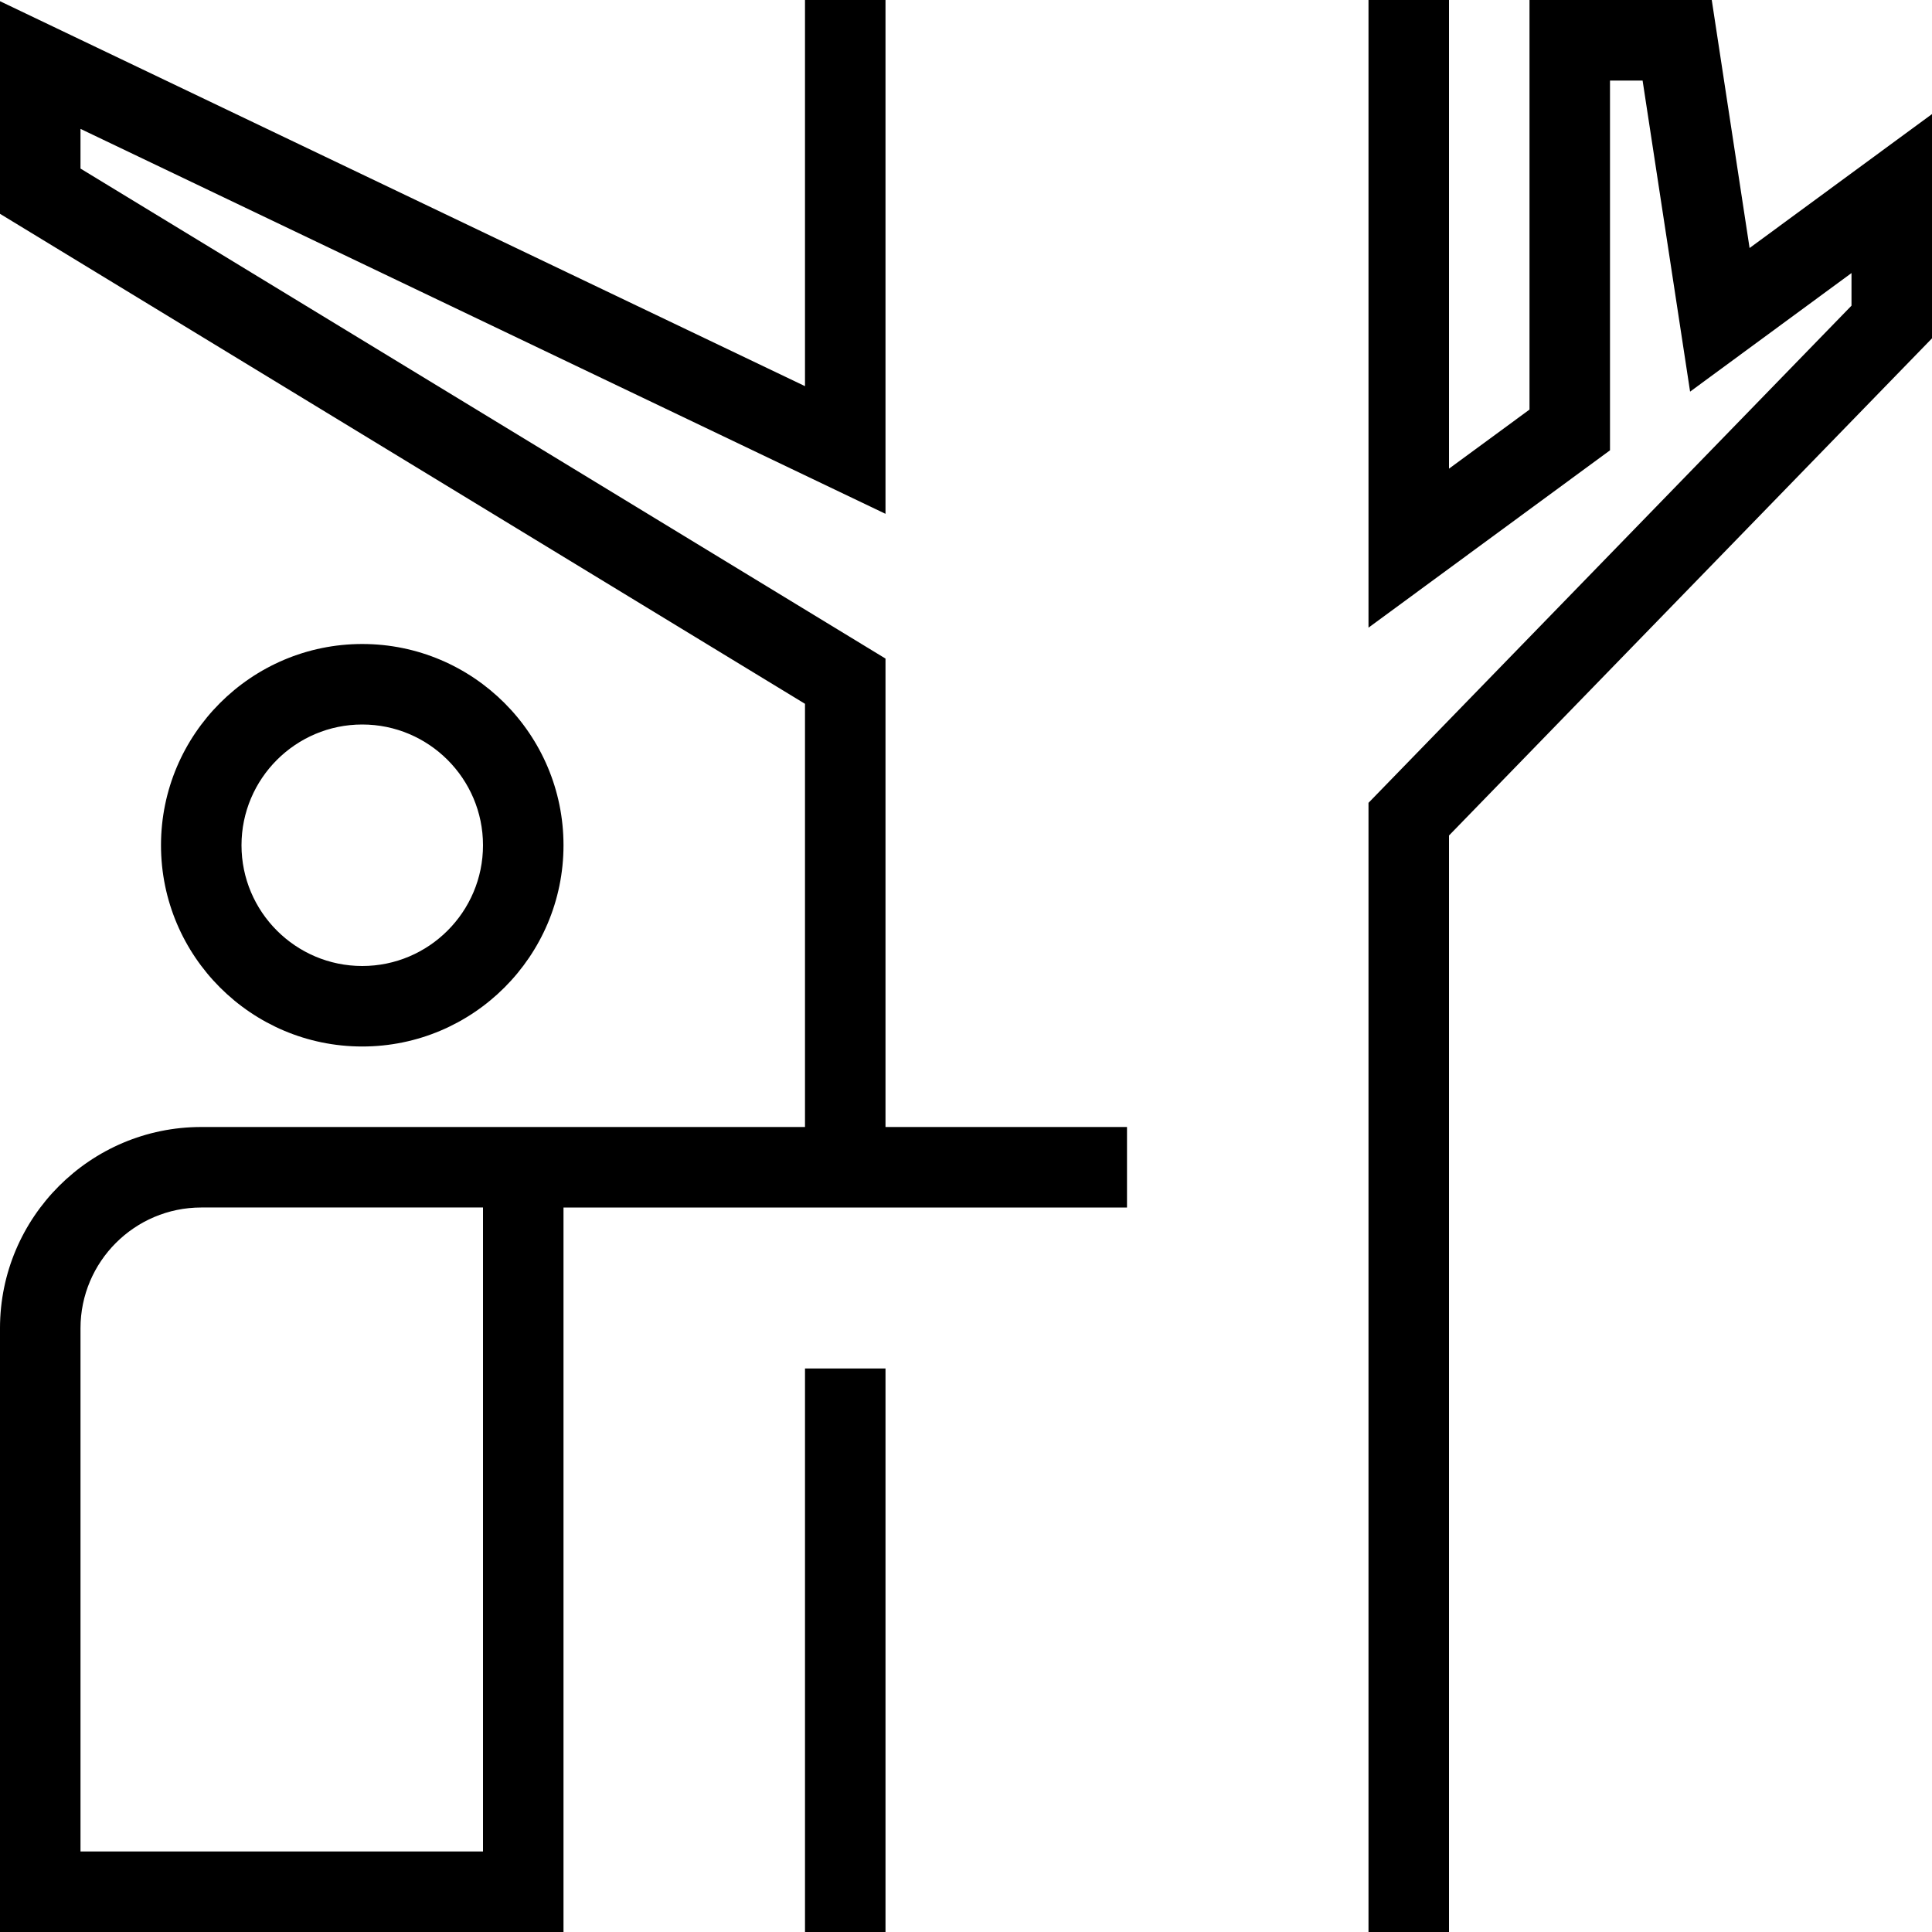 <svg id="Layer_1" viewBox="0 0 24 24" xmlns="http://www.w3.org/2000/svg" data-name="Layer 1"><path d="m4.5 13c1.378 0 2.5-1.121 2.5-2.5s-1.122-2.5-2.5-2.5-2.5 1.121-2.5 2.5 1.122 2.5 2.5 2.5zm0-4c.827 0 1.5.673 1.5 1.5s-.673 1.5-1.5 1.5-1.5-.673-1.5-1.5.673-1.5 1.5-1.5zm5.5 8h1v7h-1zm14-15.583v2.786l-6 6.176v13.621h-1v-14.027l6-6.176v-.405l-2.005 1.473-.59-3.864h-.405v4.593l-3 2.203v-7.797h1v5.822l1-.734v-5.088h2.264l.47 3.081zm-13 6.764-10-6.087v-.493l10 4.782v-6.383h-1v4.797l-10-4.782v2.641l10 6.087v5.257h-7.5c-1.378 0-2.5 1.121-2.5 2.5v7.5h7v-9h7v-1h-3zm-5 14.819h-5v-6.5c0-.827.673-1.5 1.5-1.5h3.5z"/></svg>